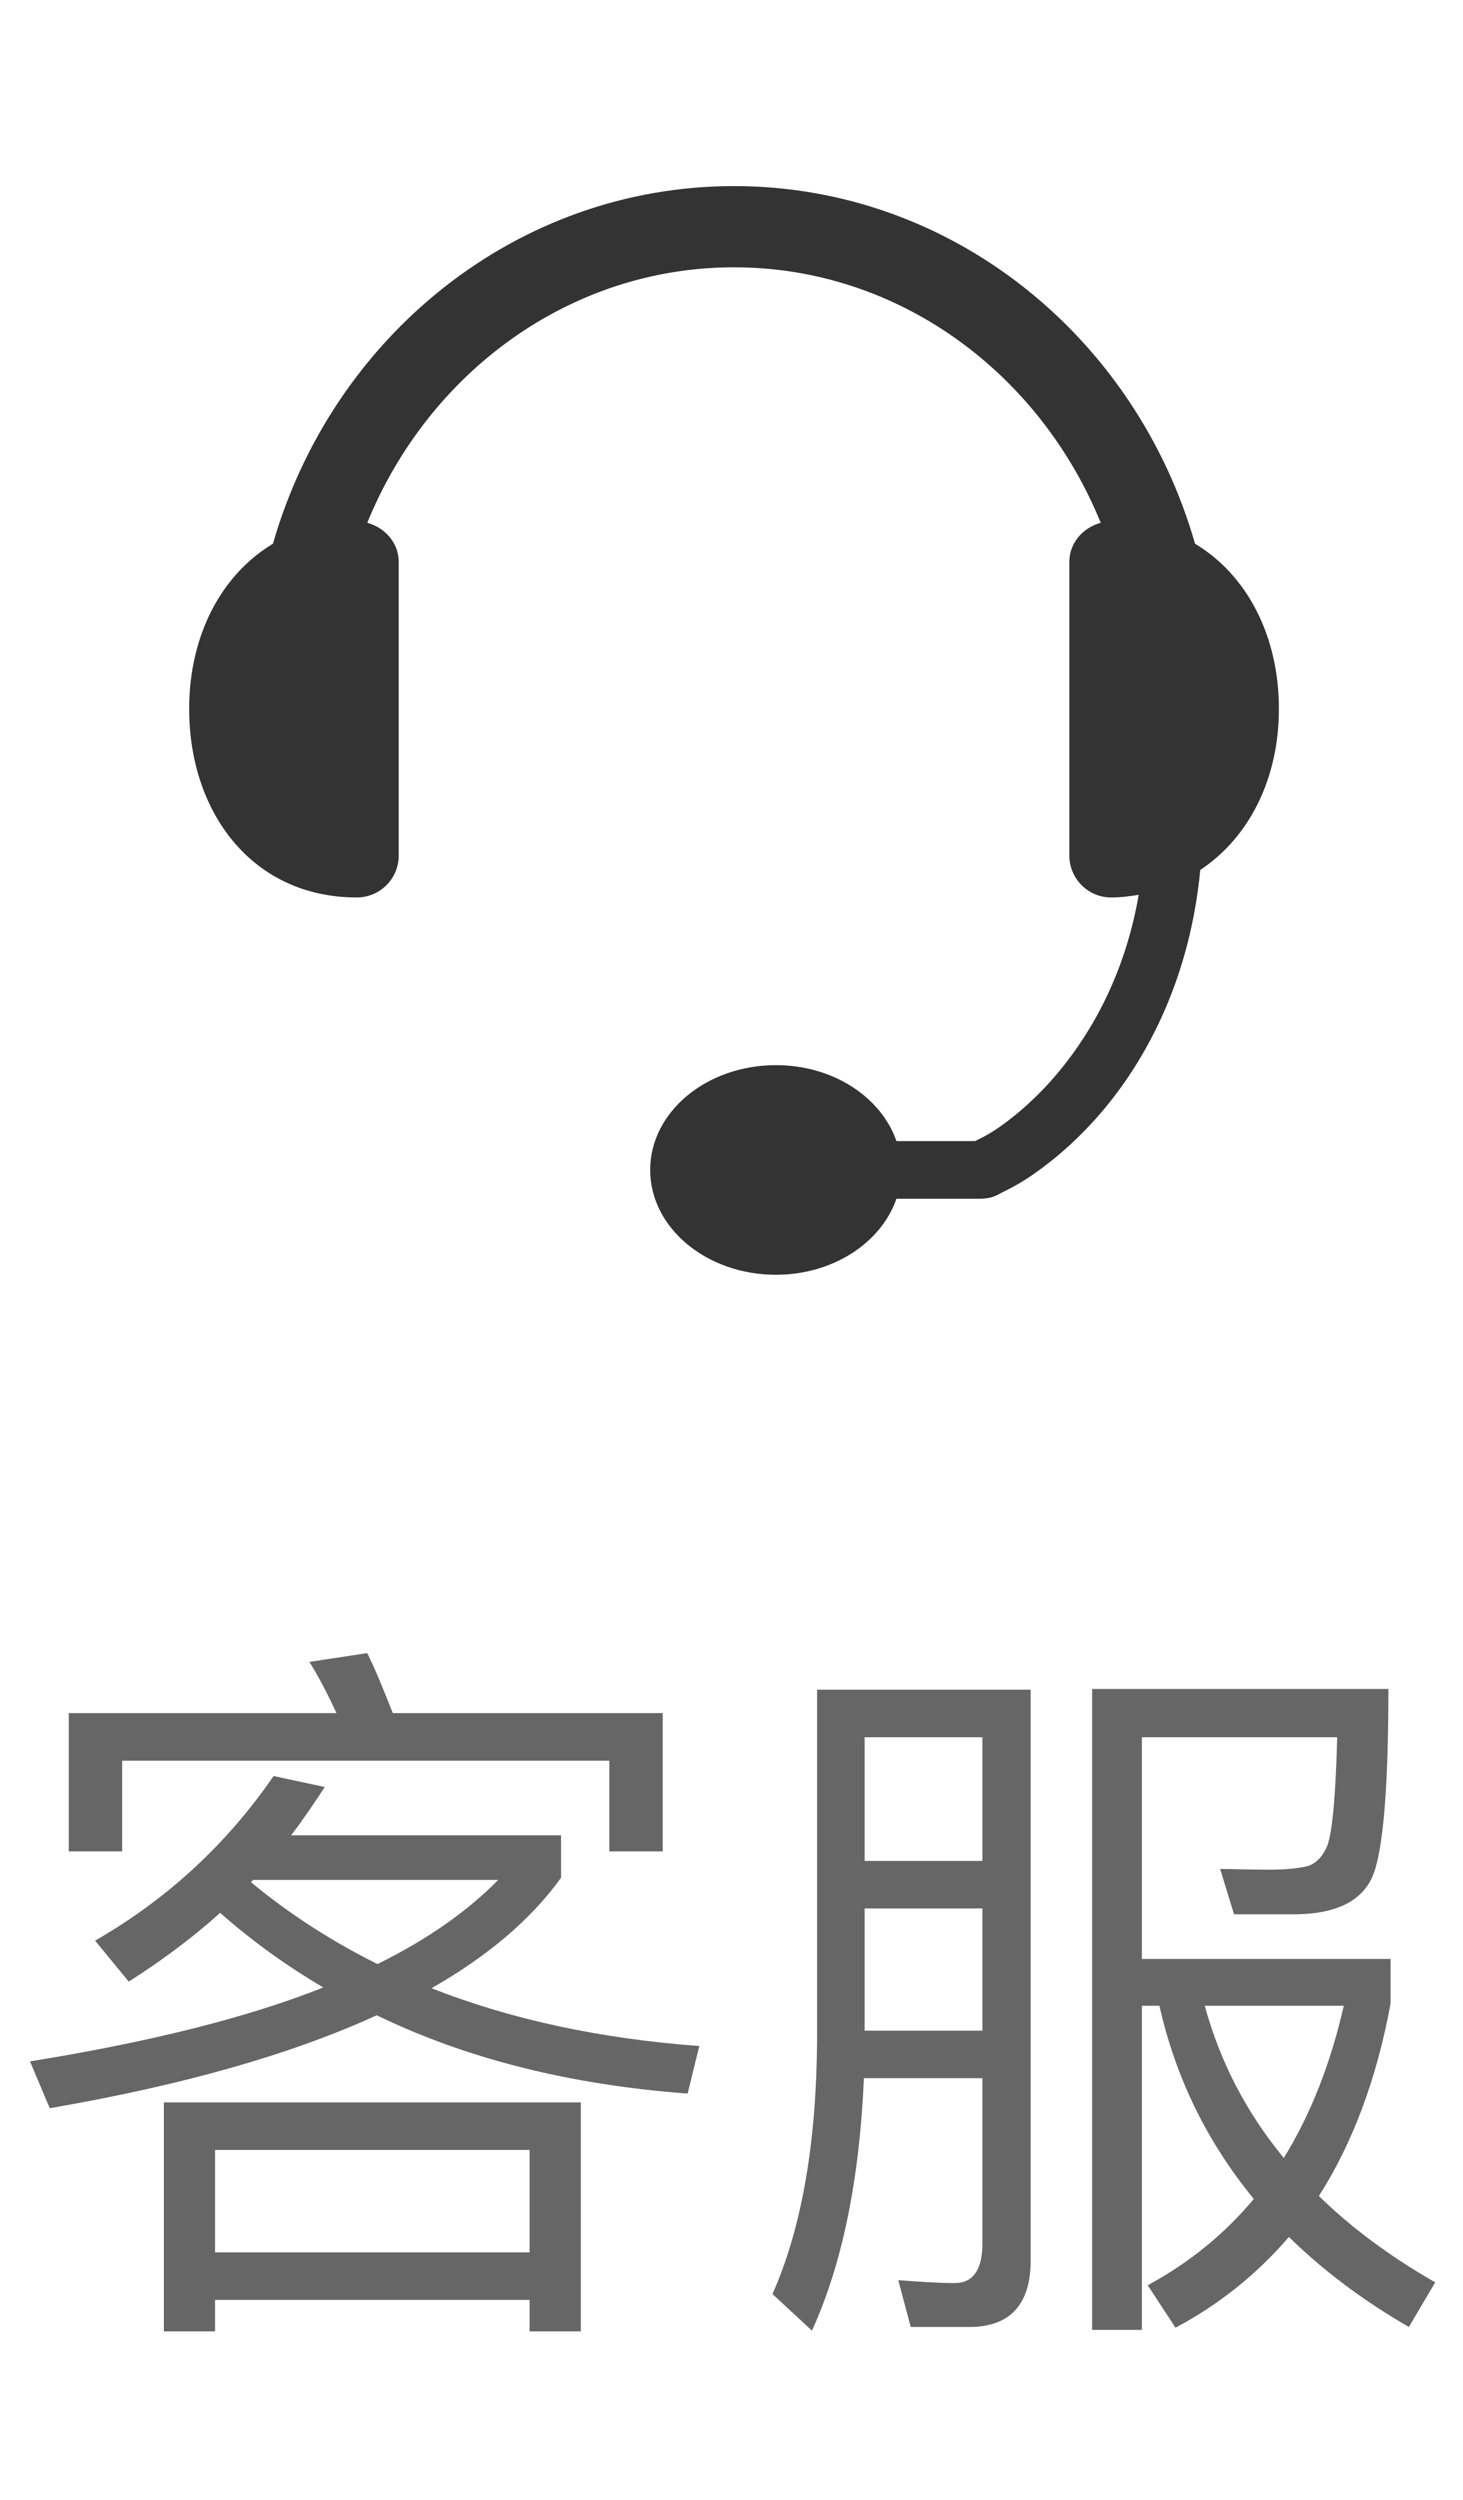<svg width="24" height="41" viewBox="0 0 24 41" fill="none" xmlns="http://www.w3.org/2000/svg">
<path d="M12.041 3.052C8.464 3.052 5.449 5.531 4.478 8.917C3.61 9.44 3.103 10.447 3.103 11.625C3.103 13.333 4.145 14.719 5.853 14.719C6.234 14.719 6.541 14.411 6.541 14.031V9.218C6.541 8.902 6.316 8.654 6.025 8.574C7.029 6.11 9.346 4.384 12.041 4.384C14.736 4.384 17.053 6.11 18.057 8.574C17.766 8.654 17.542 8.902 17.542 9.218V14.031C17.542 14.411 17.849 14.719 18.229 14.719C18.389 14.719 18.532 14.699 18.68 14.676C18.458 15.959 17.919 16.915 17.37 17.576C17.027 17.989 16.676 18.288 16.403 18.479C16.267 18.574 16.16 18.633 16.081 18.672C16.041 18.692 16.008 18.709 15.995 18.715H14.706C14.458 17.997 13.67 17.469 12.729 17.469C11.59 17.469 10.666 18.238 10.666 19.188C10.666 20.137 11.59 20.907 12.729 20.907C13.67 20.907 14.458 20.378 14.706 19.66H16.059C16.292 19.66 16.351 19.599 16.489 19.532C16.627 19.465 16.79 19.373 16.962 19.252C17.306 19.012 17.721 18.66 18.122 18.178C18.847 17.305 19.522 16.009 19.69 14.268C20.501 13.729 20.98 12.761 20.98 11.625C20.98 10.447 20.472 9.44 19.604 8.917C18.634 5.531 15.619 3.052 12.041 3.052Z" fill="#333333"/>
<path d="M9.528 34.48V38.236H8.688V37.72H3.528V38.236H2.688V34.48H9.528ZM3.528 36.94H8.688V35.26H3.528V36.94ZM4.488 29.128L5.328 29.308C5.148 29.584 4.968 29.848 4.776 30.1H9.204V30.796C8.712 31.48 8.004 32.08 7.08 32.608C8.388 33.124 9.852 33.436 11.472 33.556L11.28 34.336C9.36 34.192 7.668 33.772 6.18 33.052C4.764 33.7 2.976 34.204 0.816 34.576L0.492 33.808C2.424 33.496 4.032 33.1 5.304 32.596C4.692 32.236 4.128 31.828 3.612 31.372C3.144 31.792 2.64 32.164 2.112 32.5L1.56 31.828C2.748 31.144 3.72 30.244 4.488 29.128ZM6.192 32.212C7.02 31.804 7.68 31.336 8.172 30.832H4.152L4.116 30.868C4.752 31.396 5.448 31.84 6.192 32.212ZM10.872 28.096V30.364H9.996V28.876H2.004V30.364H1.128V28.096H5.52C5.376 27.784 5.232 27.508 5.076 27.256L6.024 27.112C6.168 27.4 6.3 27.736 6.444 28.096H10.872ZM14.184 31.3V33.304H16.116V31.3H14.184ZM16.116 30.52V28.492H14.184V30.52H16.116ZM14.172 34.084C14.1 35.764 13.812 37.144 13.32 38.224L12.672 37.624C13.152 36.544 13.392 35.152 13.404 33.472V27.712H16.908V37.072C16.908 37.792 16.572 38.164 15.9 38.164H14.94L14.736 37.396C15.072 37.42 15.372 37.444 15.66 37.444C15.96 37.444 16.116 37.228 16.116 36.796V34.084H14.172ZM18.732 32.896V38.212H17.916V27.7H22.776C22.776 29.188 22.704 30.172 22.56 30.652C22.416 31.144 21.972 31.396 21.216 31.396H20.244L20.016 30.652C20.22 30.652 20.484 30.664 20.82 30.664C21.108 30.664 21.312 30.64 21.456 30.604C21.6 30.556 21.708 30.436 21.78 30.256C21.864 29.992 21.912 29.404 21.936 28.492H18.732V32.128H22.812V32.86C22.584 34.096 22.188 35.152 21.636 36.016C22.176 36.544 22.812 37.012 23.544 37.432L23.112 38.164C22.344 37.72 21.696 37.228 21.144 36.688C20.616 37.3 20.004 37.792 19.284 38.176L18.828 37.48C19.512 37.108 20.088 36.64 20.568 36.064C19.8 35.128 19.284 34.072 19.02 32.896H18.732ZM19.764 32.896C20.016 33.82 20.448 34.648 21.06 35.392C21.504 34.672 21.828 33.844 22.044 32.896H19.764Z" fill="#666666"/>
</svg>
